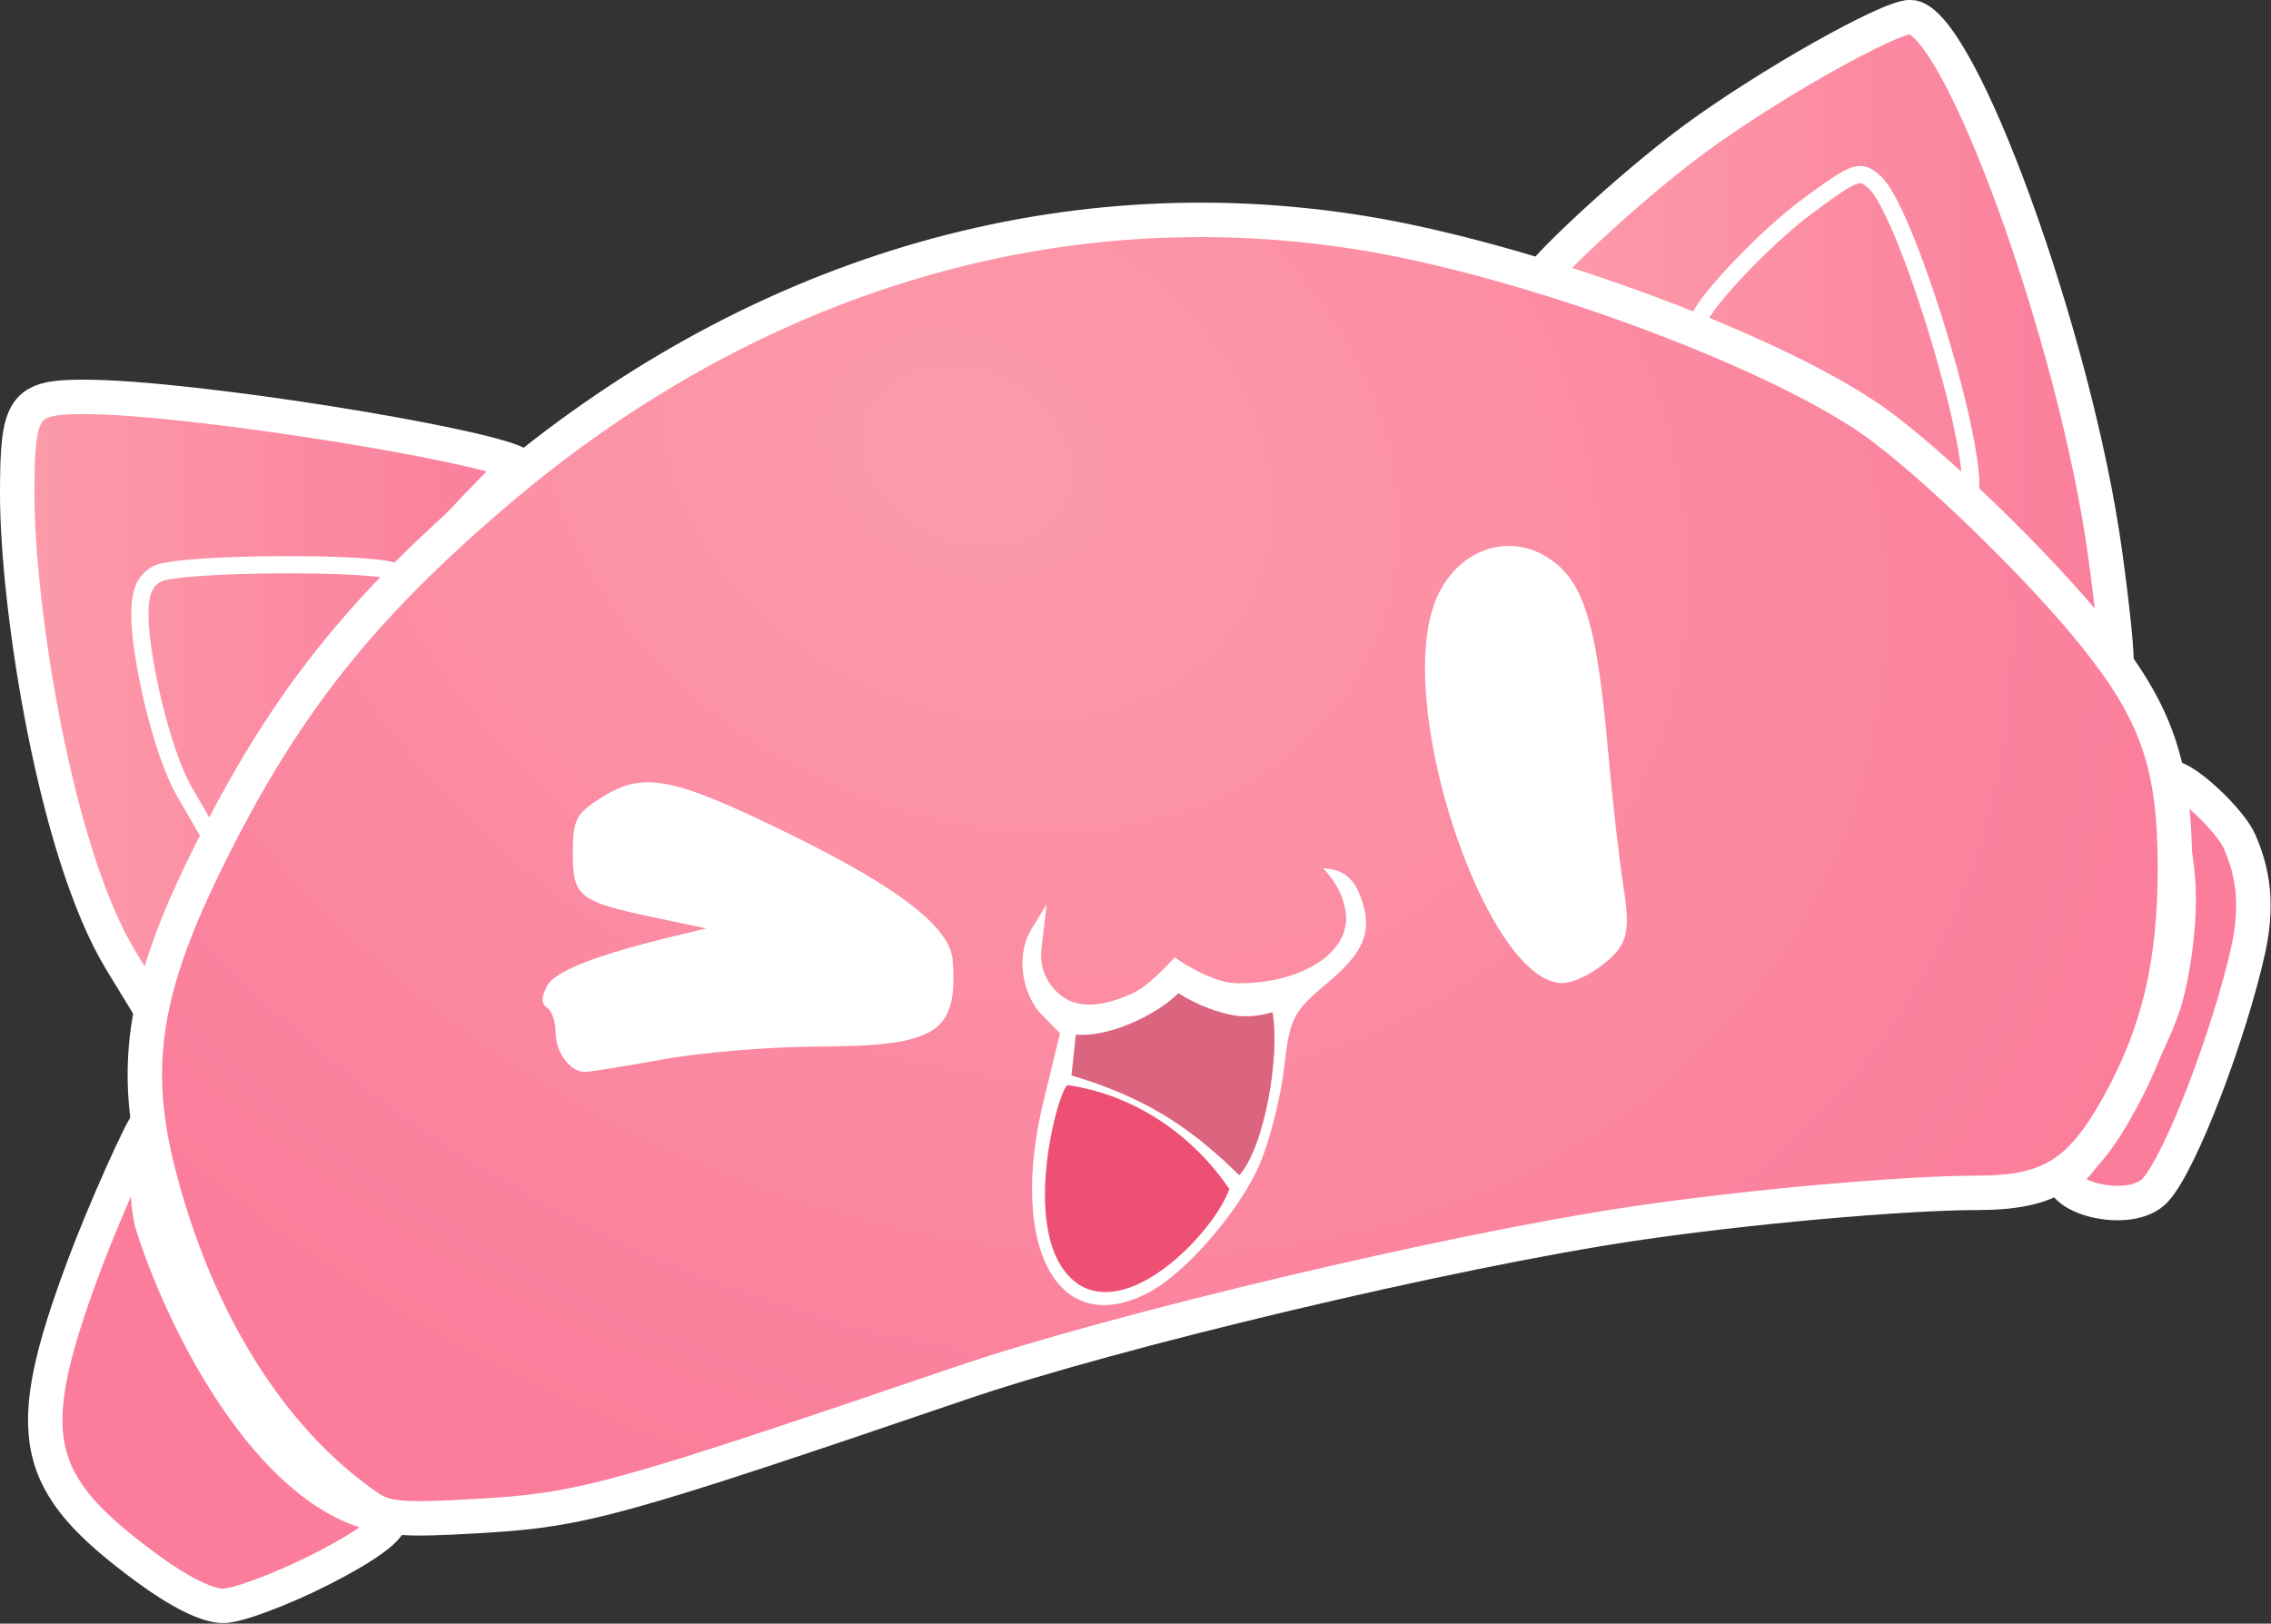 <?xml version="1.0" encoding="UTF-8" standalone="no"?>
<!-- Created with Inkscape (http://www.inkscape.org/) -->

<svg
   version="1.1"
   id="svg2"
   width="216.585"
   height="154.865"
   viewBox="0 0 216.585 154.865"
   sodipodi:docname="flirtual-mark.svg"
   inkscape:export-filename="flirtual-mark.png"
   inkscape:export-xdpi="443.24326"
   inkscape:export-ydpi="443.24326"
   inkscape:version="1.2 (dc2aeda, 2022-05-15)"
   xml:space="preserve"
   xmlns:inkscape="http://www.inkscape.org/namespaces/inkscape"
   xmlns:sodipodi="http://sodipodi.sourceforge.net/DTD/sodipodi-0.dtd"
   xmlns:xlink="http://www.w3.org/1999/xlink"
   xmlns="http://www.w3.org/2000/svg"
   xmlns:svg="http://www.w3.org/2000/svg"><rect x="0" y="0" width="216.585" height="154.865" fill="#333333" stroke="none"/><defs
     id="defs6"><linearGradient
       inkscape:collect="always"
       id="linearGradient73442"><stop
         style="stop-color:#fc9caa;stop-opacity:1"
         offset="0"
         id="stop73438" /><stop
         style="stop-color:#fb7d9b;stop-opacity:1"
         offset="1"
         id="stop73440" /></linearGradient><linearGradient
       inkscape:collect="always"
       xlink:href="#linearGradient73442"
       id="linearGradient80119"
       x1="-74.717"
       y1="62.568"
       x2="-12.552"
       y2="62.568"
       gradientUnits="userSpaceOnUse" /><linearGradient
       inkscape:collect="always"
       xlink:href="#linearGradient73442"
       id="linearGradient80121"
       x1="196.722"
       y1="92.516"
       x2="268.456"
       y2="92.516"
       gradientUnits="userSpaceOnUse" /><filter
       inkscape:label="Cross Blur"
       inkscape:menu="Blurs"
       inkscape:menu-tooltip="Overlays two copies with different blur amounts and modifiable blend and composite"
       style="color-interpolation-filters:sRGB"
       id="filter80211"
       x="-0.137"
       y="-0.558"
       width="1.273"
       height="2.117"><feGaussianBlur
         stdDeviation="5"
         result="fbSourceGraphic"
         id="feGaussianBlur80203" /><feGaussianBlur
         stdDeviation="0.01"
         in="SourceGraphic"
         result="result1"
         id="feGaussianBlur80205" /><feComposite
         in2="result1"
         operator="arithmetic"
         in="fbSourceGraphic"
         k2="0.5"
         k3="0.5"
         result="result2"
         id="feComposite80207"
         k1="0"
         k4="0" /><feBlend
         in2="fbSourceGraphic"
         mode="normal"
         result="fbSourceGraphic"
         id="feBlend80209" /><feColorMatrix
         result="fbSourceGraphicAlpha"
         in="fbSourceGraphic"
         values="0 0 0 -1 0 0 0 0 -1 0 0 0 0 -1 0 0 0 0 1 0"
         id="feColorMatrix80231" /><feColorMatrix
         id="feColorMatrix80233"
         in="fbSourceGraphic"
         values="1 0 0 0 0 0 1 0 0 0 0 0 1 0 0 -0.212 -0.715 -0.072 1 0 "
         result="colormatrix" /><feComposite
         in2="colormatrix"
         id="feComposite80235"
         in="fbSourceGraphic"
         operator="arithmetic"
         k2="1"
         k3="0"
         k4="0"
         result="composite"
         k1="0" /><feGaussianBlur
         id="feGaussianBlur80237"
         stdDeviation="5 0.01"
         result="blur1" /><feGaussianBlur
         id="feGaussianBlur80239"
         in="composite"
         stdDeviation="0.01 5"
         result="blur2" /><feBlend
         in2="blur1"
         id="feBlend80241"
         in="blur2"
         mode="darken"
         result="blend" /></filter><radialGradient
       inkscape:collect="always"
       xlink:href="#linearGradient73442"
       id="radialGradient71479-6"
       gradientUnits="userSpaceOnUse"
       gradientTransform="matrix(-0.412,0.808,-1.024,-0.522,250.623,47.219)"
       cx="133.094"
       cy="80.132"
       fx="133.094"
       fy="80.132"
       r="133.429" /><radialGradient
       inkscape:collect="always"
       xlink:href="#linearGradient73442"
       id="radialGradient1149"
       gradientUnits="userSpaceOnUse"
       gradientTransform="matrix(-0.412,0.808,-1.024,-0.522,247.505,48.97)"
       cx="133.094"
       cy="80.132"
       fx="133.094"
       fy="80.132"
       r="133.429" /><linearGradient
       inkscape:collect="always"
       xlink:href="#linearGradient73442"
       id="linearGradient9911"
       gradientUnits="userSpaceOnUse"
       x1="196.722"
       y1="92.516"
       x2="268.456"
       y2="92.516" /><linearGradient
       inkscape:collect="always"
       xlink:href="#linearGradient73442"
       id="linearGradient9913"
       gradientUnits="userSpaceOnUse"
       x1="196.722"
       y1="92.516"
       x2="268.456"
       y2="92.516" /><linearGradient
       inkscape:collect="always"
       xlink:href="#linearGradient73442"
       id="linearGradient9915"
       gradientUnits="userSpaceOnUse"
       x1="-74.717"
       y1="62.568"
       x2="-12.552"
       y2="62.568" /><linearGradient
       inkscape:collect="always"
       xlink:href="#linearGradient73442"
       id="linearGradient9917"
       gradientUnits="userSpaceOnUse"
       x1="-74.717"
       y1="62.568"
       x2="-12.552"
       y2="62.568" /><radialGradient
       inkscape:collect="always"
       xlink:href="#linearGradient73442"
       id="radialGradient9919"
       gradientUnits="userSpaceOnUse"
       gradientTransform="matrix(-0.412,0.808,-1.024,-0.522,250.623,47.219)"
       cx="133.094"
       cy="80.132"
       fx="133.094"
       fy="80.132"
       r="133.429" /></defs><sodipodi:namedview
     id="namedview4"
     pagecolor="#000000"
     bordercolor="#666666"
     borderopacity="1.0"
     inkscape:pageshadow="2"
     inkscape:pageopacity="0"
     inkscape:pagecheckerboard="true"
     showgrid="true"
     width="48px"
     showguides="true"
     inkscape:zoom="0.64689728"
     inkscape:cx="70.335742"
     inkscape:cy="123.66724"
     inkscape:window-width="1920"
     inkscape:window-height="942"
     inkscape:window-x="0"
     inkscape:window-y="25"
     inkscape:window-maximized="0"
     inkscape:current-layer="g8"
     inkscape:showpageshadow="2"
     inkscape:deskcolor="#d1d1d1" /><g
     inkscape:groupmode="layer"
     inkscape:label="Image"
     id="g8"
     transform="translate(-41.707,-70.567)"><g
       id="g17962"
       transform="translate(-1.589,-1.97)" /><g
       id="g5925"
       transform="matrix(0.821,0,0,0.821,40.591,21.353)"><g
         id="g46692"
         transform="translate(-19.215,8.03)"
         style="fill:url(#linearGradient80121);fill-opacity:1"><path
           style="fill:url(#linearGradient9911);fill-opacity:1;stroke:#ffffff;stroke-width:4;stroke-miterlimit:4;stroke-dasharray:none"
           d="m 198.722,85.399 c 0,-1.423 11.303,-11.897 18.761,-17.385 8.433,-6.205 22.44,-14.116 24.993,-14.116 5.63,0 19.164,37.24 22.622,62.245 0.909,6.57 1.495,12.417 1.303,12.992 C 250.623,110.602 234.205,92.442 198.722,85.399 Z"
           id="path45669"
           sodipodi:nodetypes="cssscc" /><path
           style="fill:url(#linearGradient9913);fill-opacity:1;stroke:#ffffff;stroke-width:2;stroke-miterlimit:4;stroke-dasharray:none"
           d="m 218.026,89.368 c -0.917,-0.825 7.184,-9.586 12.564,-13.546 5.599,-4.121 6.043,-4.276 7.775,-2.71 3.411,3.087 11.151,27.764 11.151,35.291 -3.278,-0.367 -22.336,-14.149 -31.49,-19.036 z"
           id="path46633"
           sodipodi:nodetypes="csscc" /></g><g
         id="g47905"
         transform="translate(76.077,80.31)"
         style="fill:url(#linearGradient80119);fill-opacity:1"><path
           style="fill:url(#linearGradient9915);fill-opacity:1;stroke:#ffffff;stroke-width:4;stroke-miterlimit:4;stroke-dasharray:none"
           d="m -60.666,91.241 c -7.615,-12.494 -12.051,-40.907 -12.051,-54.242 0,-10.229 0.712,-11.258 7.785,-11.257 12.225,0.003 46.133,5.476 50.412,7.812 -16.881,16.636 -31.818,36.558 -42.574,63.549 z"
           id="path46776"
           sodipodi:nodetypes="sscccs" /><path
           style="fill:url(#linearGradient9917);fill-opacity:1;stroke:#ffffff;stroke-width:2;stroke-miterlimit:4;stroke-dasharray:none"
           d="m -53.269,71.666 c -2.713,-4.67 -5.203,-15.805 -5.203,-20.635 0,-2.644 0.559,-3.95 2.028,-4.736 2.464,-1.319 26.375,-1.423 27.631,-0.161 -5.63,7.403 -13.389,20.069 -21.717,30.247 z"
           id="path46774"
           sodipodi:nodetypes="sssccs" /></g><path
         d="m 253.384,150.256 c -1.75,0.034 1.067,7.338 1.067,14.12 0,3.786 -0.705,8.755 -1.592,11.742 -1.796,6.051 -9.148,18.548 -10.726,19.524 -0.562,0.348 -1.109,-0.076 -1.109,0.992 0,2.679 7.974,4.514 10.687,1.588 3.032,-3.272 8.712,-18.412 10.825,-27.993 1.393,-6.316 -0.011,-10.089 -0.984,-12.438 -1.006,-2.429 -6.368,-7.569 -8.167,-7.534 z"
         style="fill:url(#radialGradient1149);fill-opacity:1;stroke:#ffffff;stroke-width:4;stroke-miterlimit:4;stroke-dasharray:none;stroke-opacity:1"
         id="path1135"
         sodipodi:nodetypes="sssssssss" /><path
         style="fill:url(#radialGradient9919);fill-opacity:1;stroke:#ffffff;stroke-width:4;stroke-miterlimit:4;stroke-dasharray:none;stroke-opacity:1"
         d="m 44.004,234.952 c -11.192,-7.775 -19.768,-21.453 -24.2,-38.598 -3.146,-12.17 -1.847,-21.159 5.14,-35.566 1.199,-2.472 2.399,-4.819 3.618,-7.063 4.961,-9.136 10.235,-16.581 17.017,-23.865 3.882,-4.17 8.259,-8.287 13.353,-12.638 29.609,-25.29 65.202,-35.969 100.694,-30.213 19.044,3.089 46.955,13.309 59.026,21.614 6.644,4.571 19.567,17.061 26.097,25.223 7.187,8.983 9.256,15.006 9.256,26.941 0,11.008 -1.868,18.982 -6.381,27.235 -4.486,8.205 -8.094,10.499 -16.517,10.503 -8.684,0.004 -27.003,1.646 -40.102,3.594 -21.018,3.125 -60.033,12.381 -78,18.506 -39.82,13.573 -43.989,14.729 -55.628,15.419 -9.381,0.556 -11.215,0.407 -13.372,-1.092 z"
         id="path16749"
         sodipodi:nodetypes="ssssssssssscssss" /><path
         id="path16323"
         style="fill:url(#radialGradient71479-6);fill-opacity:1;stroke:#ffffff;stroke-width:4;stroke-miterlimit:4;stroke-dasharray:none;stroke-opacity:1"
         d="m 18.439,190.55 c -0.421,0 -5.021,10.25 -7.419,16.712 -7.233,19.496 -6.082,24.937 7.371,34.84 3.847,2.832 7.032,4.41 8.902,4.41 1.602,0 6.615,-1.862 11.141,-4.139 7.313,-3.679 9.494,-6.045 7.514,-6.361 -12.521,-1.997 -22.791,-21.078 -26.815,-33.59 -1.222,-3.801 -0.273,-11.872 -0.694,-11.872 z"
         sodipodi:nodetypes="ssssssss"
         inkscape:export-filename="flirtual-cat-draft-shorteye.png"
         inkscape:export-xdpi="359.74103"
         inkscape:export-ydpi="359.74103" /><g
         id="g5844"
         transform="translate(-19.346)"><path
           style="fill:#faa7b7"
           d="m 98.35,182.531 c 4.125,-0.552 12.384,-1.277 18.353,-1.61 8.793,-0.49 11.213,-0.965 12.75,-2.502 2.656,-2.656 2.383,-7.165 -0.652,-10.772 -3.05,-3.624 -25.118,-14.815 -30.955,-15.697 -5.401,-0.816 -9.497,2.213 -9.497,7.022 0,4.082 1.234,5.152 7.541,6.535 7.405,1.624 8.544,2.068 7.915,3.086 -0.315,0.51 -1.815,0.928 -3.333,0.928 -1.518,0 -5.07,0.686 -7.894,1.525 -5.899,1.752 -8.933,4.17 -7.292,5.811 0.585,0.585 1.064,2.024 1.064,3.198 0,3.887 0.574,4.006 12,2.475 z"
           id="path16755" /><path
           style="fill:#faa7b7"
           d="m 145.805,208.067 c -2.091,-2.091 -2.452,-3.388 -2.44,-8.75 0.018,-7.79 1.564,-11.107 5.512,-11.829 2.828,-0.517 2.859,-0.575 0.636,-1.184 -3.504,-0.961 -2.374,-3.617 3.209,-7.544 l 4.872,-3.427 5.128,1.421 c 5.111,1.417 5.129,1.436 5.405,5.844 0.153,2.432 -0.324,6.448 -1.058,8.923 -1.122,3.78 -1.733,4.496 -3.821,4.477 -2.166,-0.02 -2.432,0.342 -2.069,2.817 0.494,3.368 -3.467,8.156 -8.548,10.33 -4.136,1.77 -3.951,1.799 -6.828,-1.078 z"
           id="path16753" /><path
           style="fill:#ffffff"
           d="m 154.15,210.102 c 4.366,-2.295 10.724,-9.694 12.965,-15.086 1.144,-2.753 2.393,-7.764 2.774,-11.135 0.642,-5.675 1.019,-6.401 5.077,-9.794 4.31,-3.603 5.261,-6.116 3.777,-9.983 -0.65,-1.694 -1.647,-3.194 -4.344,-3.282 1.859,1.977 2.388,3.62 2.606,4.961 0.803,4.951 -5.423,8.516 -12.653,8.391 -3.105,-0.054 -7.202,-3.007 -7.202,-3.007 0,0 -2.806,3.219 -4.77,4.13 -3.932,1.824 -6.7,1.744 -8.572,0.191 -0.883,-0.733 -2.447,-2.517 -2.124,-5.299 l 0.599,-5.167 -1.776,2.889 c -1.502,2.443 -1.479,6.479 0.858,9.562 l 2.473,2.512 -1.904,7.846 c -4.137,17.044 1.662,27.82 12.215,22.271 z"
           id="path16751"
           sodipodi:nodetypes="ssssscsscssscsscsss" /><path
           style="fill:#db647e;fill-opacity:1"
           d="m 145.167,184.887 0.515,-4.748 c 3.635,0.352 9.129,-2.079 11.913,-4.804 2.22,1.422 4.822,2.329 6.54,2.586 2.365,0.355 4.39,-0.395 4.39,-0.395 0.917,5.087 -0.954,15.787 -3.866,18.956 -4.812,-4.702 -9.942,-8.788 -19.492,-11.594 z"
           id="path17237"
           sodipodi:nodetypes="cccsccc" /><path
           style="fill:#ed5073;fill-opacity:1"
           d="m 146.082,209.221 c -7.543,-4.964 -2.26,-23.393 -1.323,-23.207 7.981,1.163 14.66,6.017 18.742,12.061 -1.461,4.466 -11.023,15.001 -17.419,11.146 z"
           id="path17235"
           sodipodi:nodetypes="cccc" /><g
           id="g416"
           transform="matrix(0.854,0,0,0.77,25.414,38.258)"><path
             style="fill:#faa7b7"
             d="m 212.801,172.98 c 3.089,-2.863 3.094,-0.242 -0.055,-31.291 -1.872,-18.46 -3.01,-23.553 -6.075,-27.195 -2.699,-3.207 -7.526,-4.002 -11.473,-1.89 -5.588,2.99 -7.555,18.449 -4.228,33.222 2.14,9.501 7.944,23.936 10.913,27.14 3.099,3.344 7.319,3.35 10.917,0.015 z"
             id="path16757" /><path
             style="fill:#ffffff"
             d="m 211.612,174.422 c 4.248,-3.342 4.765,-5.119 3.676,-12.636 -0.541,-3.733 -1.484,-13.021 -2.097,-20.64 -1.425,-17.726 -3.075,-24.315 -6.982,-27.897 -6.071,-5.565 -14.359,-2.21 -16.869,6.829 -4.68,16.856 7.708,56.421 17.665,56.421 1.081,0 3.154,-0.935 4.606,-2.078 z"
             id="path17241" /></g><path
           style="fill:#ffffff"
           d="m 97.741,183.015 c 4.4,-0.795 12.41,-1.461 17.8,-1.48 14.055,-0.05 16.443,-1.564 15.831,-10.035 -0.273,-3.773 -6.179,-8.377 -18.559,-14.469 -13.793,-6.786 -17.262,-7.503 -22.034,-4.554 -3.179,1.965 -3.537,2.63 -3.537,6.569 0,5.097 0.682,5.635 9.5,7.496 l 6,1.266 -3.5,0.842 c -9.229,2.22 -14.065,4.103 -14.993,5.837 -0.676,1.262 -0.679,2.097 -0.009,2.511 0.551,0.341 1.003,1.628 1.003,2.861 0,2.375 1.701,4.654 3.45,4.621 0.578,-0.011 4.65,-0.67 9.05,-1.465 z"
           id="path17239"
           inkscape:export-filename="flirtual-cat-draft-shorteye.png"
           inkscape:export-xdpi="376.99686"
           inkscape:export-ydpi="376.99686" /></g></g></g></svg>
